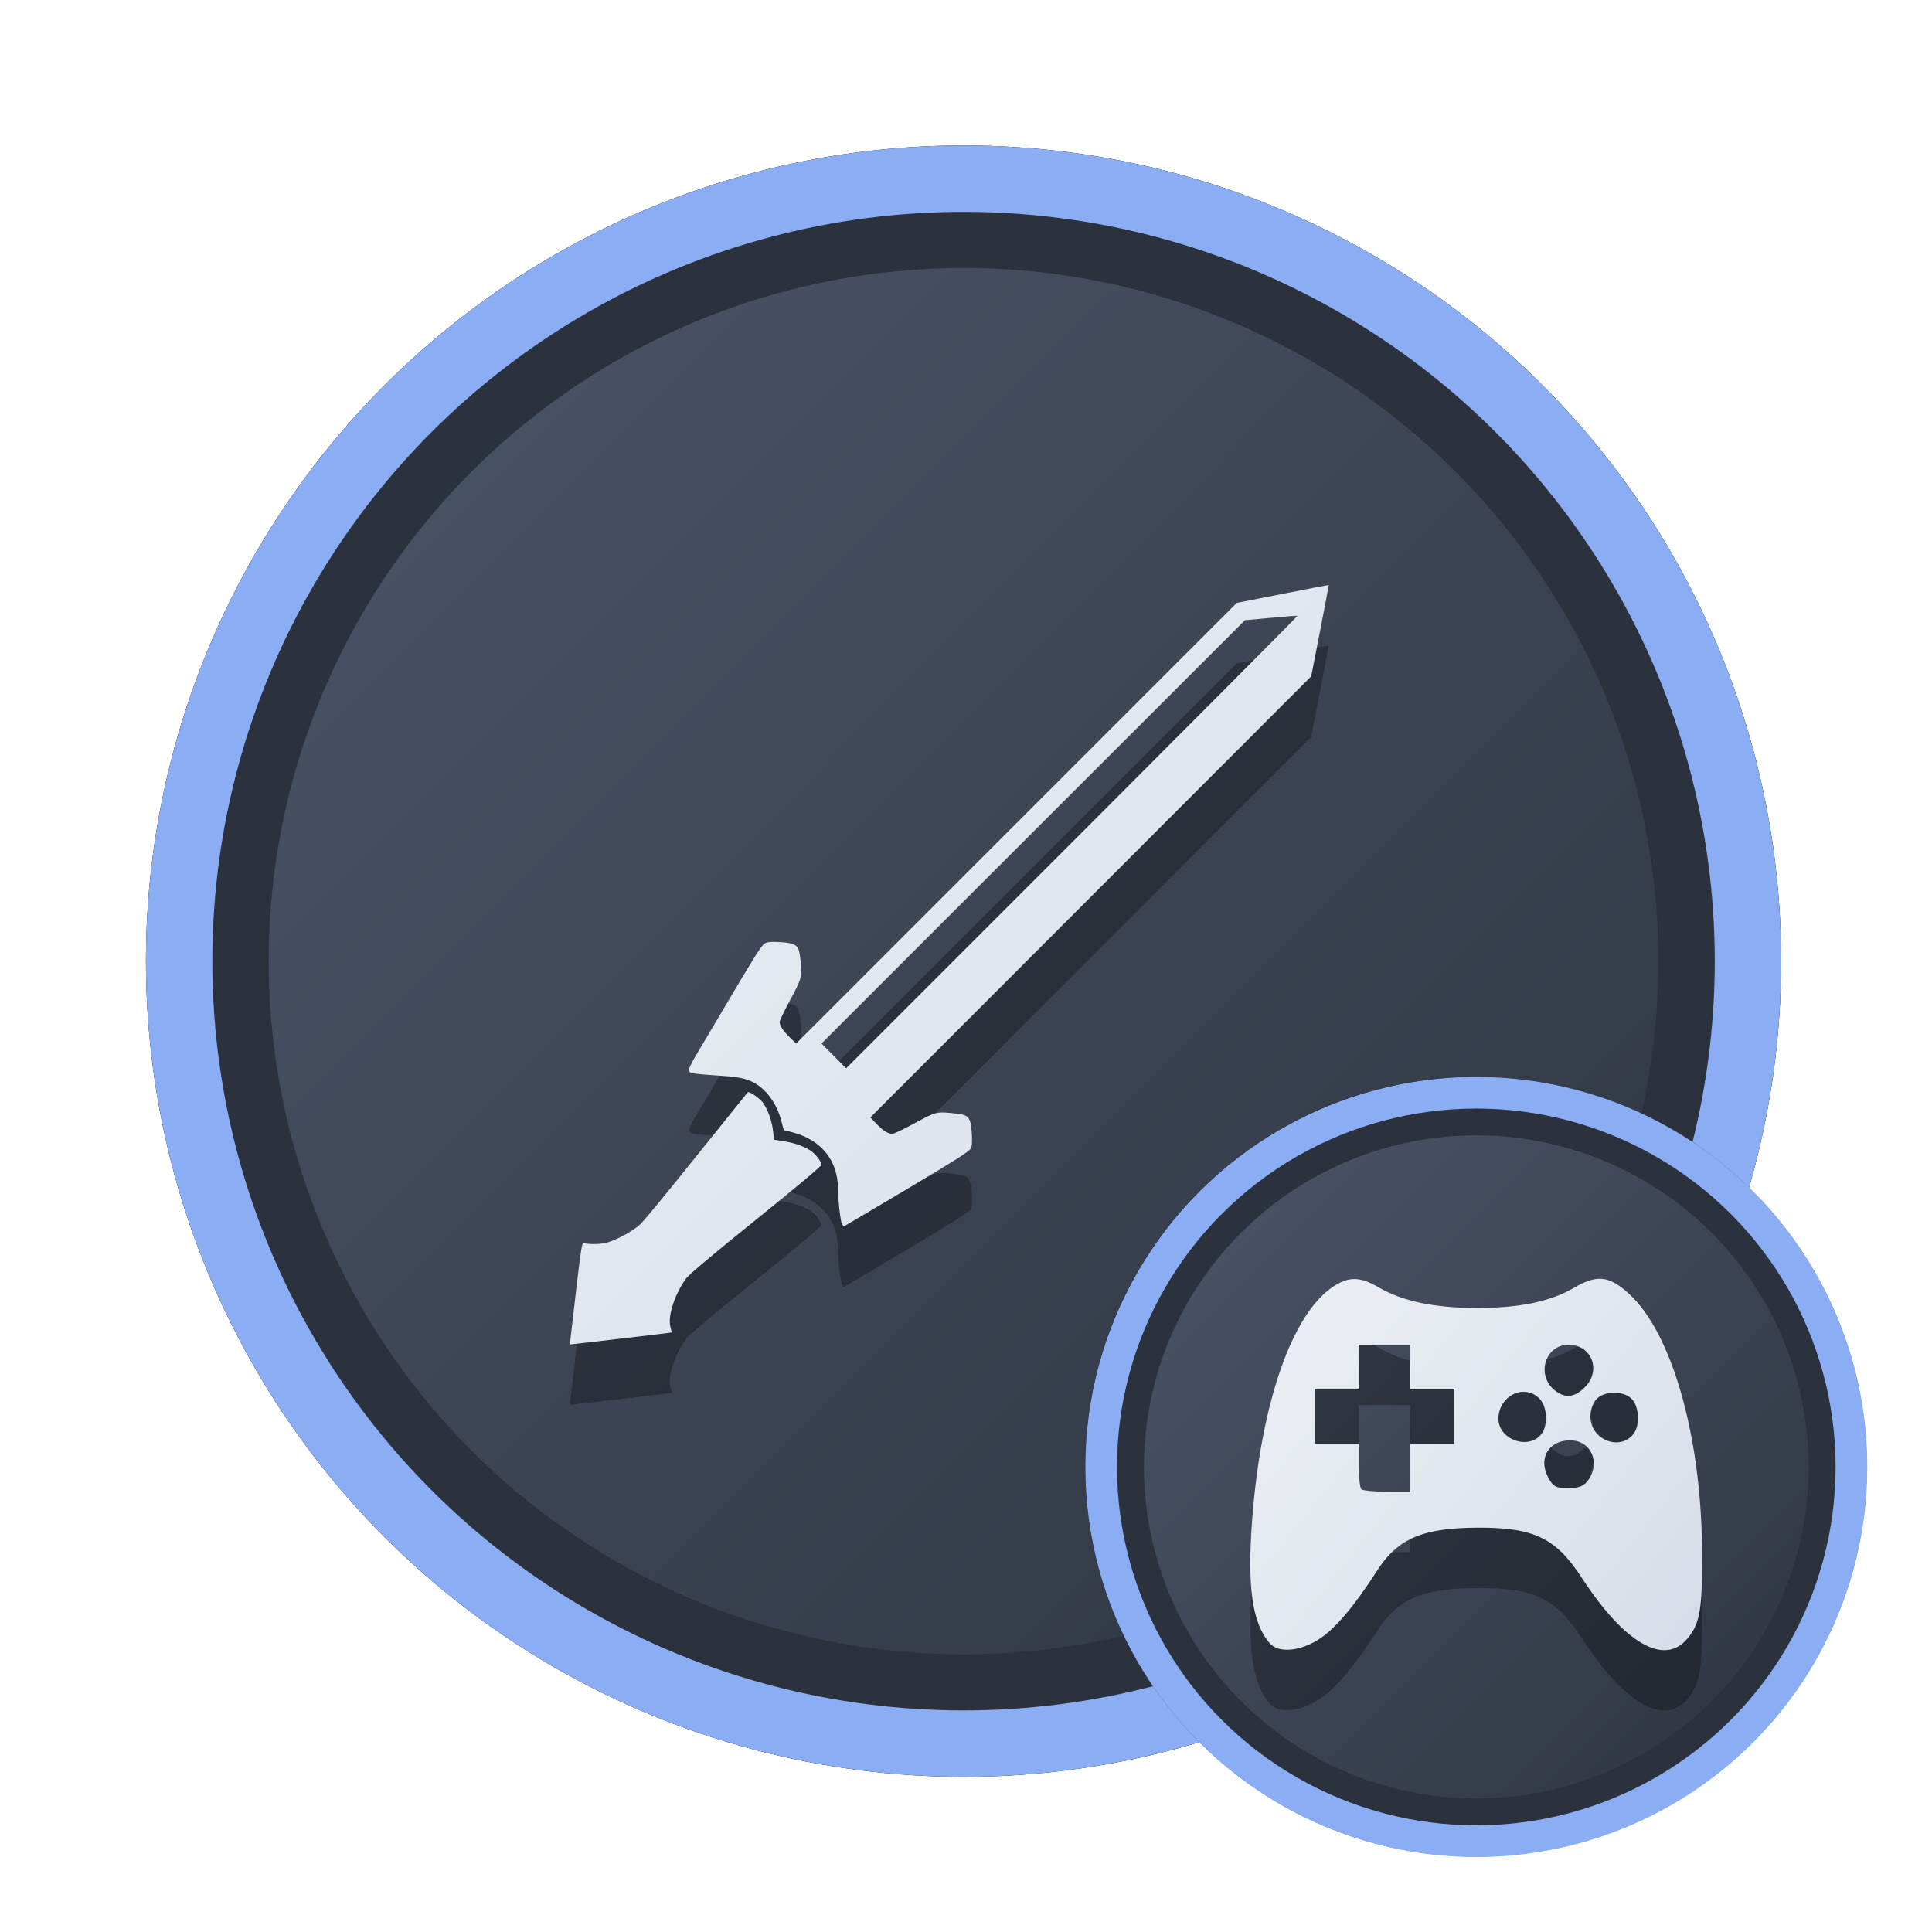 <?xml version="1.0" encoding="UTF-8" standalone="no"?>
<svg
   width="64"
   height="64"
   version="1.1"
   viewBox="0 0 16.933 16.933"
   id="svg7"
   sodipodi:docname="steam_icon_1105670.svg"
   inkscape:version="1.4 (e7c3feb100, 2024-10-09)"
   xmlns:inkscape="http://www.inkscape.org/namespaces/inkscape"
   xmlns:sodipodi="http://sodipodi.sourceforge.net/DTD/sodipodi-0.dtd"
   xmlns:xlink="http://www.w3.org/1999/xlink"
   xmlns="http://www.w3.org/2000/svg"
   xmlns:svg="http://www.w3.org/2000/svg"
   xmlns:rdf="http://www.w3.org/1999/02/22-rdf-syntax-ns#"
   xmlns:cc="http://creativecommons.org/ns#"
   xmlns:dc="http://purl.org/dc/elements/1.1/">
  <sodipodi:namedview
     id="namedview7"
     pagecolor="#9c4444"
     bordercolor="#000000"
     borderopacity="0.25"
     inkscape:showpageshadow="2"
     inkscape:pageopacity="0.0"
     inkscape:pagecheckerboard="0"
     inkscape:deskcolor="#d1d1d1"
     inkscape:zoom="4.3531261"
     inkscape:cx="36.066035"
     inkscape:cy="25.958357"
     inkscape:window-width="1280"
     inkscape:window-height="669"
     inkscape:window-x="74"
     inkscape:window-y="150"
     inkscape:window-maximized="0"
     inkscape:current-layer="svg7"
     showgrid="false" />
  <defs
     id="defs2">
    <linearGradient
       id="linearGradient1"
       inkscape:collect="always">
      <stop
         style="stop-color:#d8dee9;stop-opacity:1;"
         offset="0"
         id="stop1" />
      <stop
         style="stop-color:#eceff4;stop-opacity:1;"
         offset="1"
         id="stop2" />
    </linearGradient>
    <linearGradient
       inkscape:collect="always"
       id="linearGradient1134">
      <stop
         style="stop-color:#2e3440;stop-opacity:1;"
         offset="0"
         id="stop1130" />
      <stop
         style="stop-color:#4c566a;stop-opacity:1;"
         offset="1"
         id="stop1132" />
    </linearGradient>
    <filter
       style="color-interpolation-filters:sRGB;"
       inkscape:label="Blur"
       id="filter3"
       x="-0.108"
       y="-0.109"
       width="1.217"
       height="1.217">
      <feGaussianBlur
         stdDeviation="0.5 0.5"
         result="blur"
         id="feGaussianBlur3" />
    </filter>
    <linearGradient
       inkscape:collect="always"
       xlink:href="#linearGradient1134"
       id="linearGradient4"
       x1="14.388"
       y1="14.44"
       x2="2.287"
       y2="2.364"
       gradientUnits="userSpaceOnUse" />
    <filter
       style="color-interpolation-filters:sRGB"
       inkscape:label="Blur"
       id="filter3-8"
       x="-0.108"
       y="-0.109"
       width="1.217"
       height="1.217">
      <feGaussianBlur
         stdDeviation="0.5 0.5"
         result="blur"
         id="feGaussianBlur3-7" />
    </filter>
    <linearGradient
       inkscape:collect="always"
       xlink:href="#linearGradient1134"
       id="linearGradient11"
       gradientUnits="userSpaceOnUse"
       x1="14.388"
       y1="14.44"
       x2="2.287"
       y2="2.364"
       gradientTransform="matrix(0.478,0,0,0.478,8.9,8.828)" />
    <linearGradient
       inkscape:collect="always"
       xlink:href="#linearGradient1"
       id="linearGradient8255"
       x1="12.778"
       y1="11.921"
       x2="4.179"
       y2="5.05"
       gradientUnits="userSpaceOnUse"
       gradientTransform="matrix(0.43,0,0,0.43,9.282,9.152)" />
    <linearGradient
       inkscape:collect="always"
       xlink:href="#linearGradient1"
       id="linearGradient24"
       x1="11.317"
       y1="11.372"
       x2="5.081"
       y2="5.173"
       gradientUnits="userSpaceOnUse" />
  </defs>
  <ellipse
     style="opacity:1;fill:none;stroke:#000000;stroke-width:0.582;stroke-dasharray:none;stroke-opacity:1;filter:url(#filter3)"
     id="path1-5"
     cx="8.445"
     cy="8.424"
     rx="6.875"
     ry="6.858" />
  <ellipse
     style="opacity:1;fill:#2b323e;stroke-width:0.582;stroke-opacity:1;stroke:#8aadf4;stroke-dasharray:none;fill-opacity:1"
     id="path1"
     cx="8.445"
     cy="8.424"
     rx="6.875"
     ry="6.858" />
  <ellipse
     style="fill:url(#linearGradient4);stroke:none;stroke-width:0.516;stroke-dasharray:none;stroke-opacity:1"
     id="path1-2"
     cx="8.445"
     cy="8.424"
     rx="6.09"
     ry="6.075" />
  <path
     style="fill:#000000;stroke:none;stroke-width:0.087;stroke-dasharray:none;stroke-opacity:0.6;opacity:0.3"
     d="m 4.999,12.27 c 0.003,-0.023 0.027,-0.224 0.052,-0.447 0.039,-0.333 0.05,-0.404 0.063,-0.4 0.048,0.015 0.159,0.012 0.213,-0.005 0.096,-0.031 0.23,-0.106 0.286,-0.16 0.029,-0.028 0.199,-0.233 0.378,-0.456 0.254,-0.316 0.509,-0.633 0.562,-0.699 0.011,-0.014 0.108,0.053 0.136,0.093 0.042,0.061 0.078,0.163 0.087,0.25 l 0.008,0.072 0.094,0.015 c 0.095,0.015 0.189,0.05 0.241,0.092 0.039,0.031 0.081,0.089 0.081,0.112 0,0.012 -0.217,0.194 -0.574,0.482 -0.373,0.3 -0.587,0.481 -0.612,0.514 -0.101,0.139 -0.163,0.33 -0.138,0.426 0.007,0.026 0.012,0.048 0.01,0.049 -0.002,0.002 -0.873,0.104 -0.887,0.104 -0.003,0 -0.003,-0.019 -1.83e-5,-0.042 z m 2.379,-1.016 c -0.014,-0.036 -0.034,-0.221 -0.034,-0.31 0,-0.245 -0.15,-0.428 -0.403,-0.492 L 6.869,10.434 6.85,10.362 C 6.818,10.231 6.743,10.112 6.653,10.047 6.574,9.989 6.499,9.969 6.324,9.958 6.236,9.953 6.14,9.945 6.11,9.941 6.008,9.927 6.006,9.936 6.171,9.659 6.253,9.522 6.4,9.274 6.498,9.108 6.645,8.862 6.683,8.805 6.711,8.794 c 0.024,-0.01 0.064,-0.012 0.138,-0.006 0.128,0.01 0.151,0.027 0.163,0.126 0.022,0.172 0.019,0.185 -0.085,0.377 -0.052,0.097 -0.094,0.184 -0.094,0.195 0,0.033 0.029,0.077 0.088,0.135 l 0.057,0.055 1.931,-1.931 1.931,-1.931 0.402,-0.079 c 0.221,-0.044 0.403,-0.079 0.404,-0.078 0.001,8.424e-4 -0.033,0.181 -0.076,0.401 l -0.078,0.4 -1.932,1.933 -1.932,1.934 0.055,0.057 c 0.066,0.068 0.109,0.092 0.148,0.084 0.016,-0.003 0.103,-0.046 0.194,-0.095 0.18,-0.098 0.184,-0.099 0.355,-0.08 0.111,0.012 0.128,0.033 0.137,0.169 0.005,0.083 0.003,0.112 -0.01,0.138 -0.013,0.026 -0.134,0.102 -0.558,0.355 -0.298,0.177 -0.545,0.323 -0.55,0.325 -0.005,0.002 -0.014,-0.009 -0.02,-0.024 z M 11.371,5.927 c -0.003,-0.003 -0.107,0.005 -0.233,0.017 L 10.911,5.965 9.055,7.82 7.2,9.676 7.308,9.784 7.416,9.892 9.396,7.912 C 10.485,6.823 11.374,5.929 11.371,5.927 Z"
     id="path1-7-9" />
  <path
     style="opacity:1;fill:url(#linearGradient24);stroke:none;stroke-width:0.087;stroke-dasharray:none;stroke-opacity:0.6"
     d="m 4.999,11.741 c 0.003,-0.023 0.027,-0.224 0.052,-0.447 0.039,-0.333 0.05,-0.404 0.063,-0.4 0.048,0.015 0.159,0.012 0.213,-0.005 0.096,-0.031 0.23,-0.106 0.286,-0.16 0.029,-0.028 0.199,-0.233 0.378,-0.456 0.254,-0.316 0.509,-0.633 0.562,-0.699 0.011,-0.014 0.108,0.053 0.136,0.093 0.042,0.061 0.078,0.163 0.087,0.25 l 0.008,0.072 0.094,0.015 c 0.095,0.015 0.189,0.05 0.241,0.092 0.039,0.031 0.081,0.089 0.081,0.112 0,0.012 -0.217,0.194 -0.574,0.482 -0.373,0.3 -0.587,0.481 -0.612,0.514 -0.101,0.139 -0.163,0.33 -0.138,0.426 0.007,0.026 0.012,0.048 0.01,0.049 -0.002,0.002 -0.873,0.104 -0.887,0.104 -0.003,0 -0.003,-0.019 -1.83e-5,-0.042 z m 2.379,-1.016 c -0.014,-0.036 -0.034,-0.221 -0.034,-0.31 0,-0.245 -0.15,-0.428 -0.403,-0.492 L 6.869,9.905 6.85,9.832 C 6.818,9.701 6.743,9.583 6.653,9.518 6.574,9.46 6.499,9.44 6.324,9.429 6.236,9.423 6.14,9.416 6.11,9.412 6.008,9.398 6.006,9.407 6.171,9.13 6.253,8.993 6.4,8.745 6.498,8.579 6.645,8.333 6.683,8.276 6.711,8.264 6.735,8.255 6.775,8.253 6.849,8.258 c 0.128,0.01 0.151,0.027 0.163,0.126 0.022,0.172 0.019,0.185 -0.085,0.377 -0.052,0.097 -0.094,0.184 -0.094,0.195 0,0.033 0.029,0.077 0.088,0.135 l 0.057,0.055 1.931,-1.931 1.931,-1.931 0.402,-0.079 c 0.221,-0.044 0.403,-0.079 0.404,-0.078 0.001,8.424e-4 -0.033,0.181 -0.076,0.401 l -0.078,0.4 -1.932,1.933 -1.932,1.933 0.055,0.057 c 0.066,0.068 0.109,0.092 0.148,0.084 0.016,-0.003 0.103,-0.046 0.194,-0.095 0.18,-0.098 0.184,-0.099 0.355,-0.08 0.111,0.012 0.128,0.033 0.137,0.169 0.005,0.083 0.003,0.112 -0.01,0.138 -0.013,0.026 -0.134,0.102 -0.558,0.355 -0.298,0.177 -0.545,0.323 -0.55,0.325 -0.005,0.002 -0.014,-0.009 -0.02,-0.024 z M 11.371,5.398 c -0.003,-0.003 -0.107,0.005 -0.233,0.017 L 10.911,5.436 9.055,7.291 7.2,9.146 7.308,9.255 7.416,9.363 9.396,7.383 C 10.485,6.293 11.374,5.4 11.371,5.398 Z"
     id="path1-7" />
  <ellipse
     style="fill:none;stroke:#000000;stroke-width:0.582;stroke-dasharray:none;stroke-opacity:1;filter:url(#filter3-8)"
     id="path1-5-7"
     cx="8.445"
     cy="8.424"
     rx="6.875"
     ry="6.858"
     transform="matrix(0.478,0,0,0.478,8.9,8.828)" />
  <ellipse
     style="fill:#2b323e;fill-opacity:1;stroke:#8aadf4;stroke-width:0.278;stroke-dasharray:none;stroke-opacity:1"
     id="path1-59"
     cx="12.939"
     cy="12.857"
     rx="3.288"
     ry="3.28" />
  <ellipse
     style="fill:url(#linearGradient11);stroke:none;stroke-width:0.247;stroke-dasharray:none;stroke-opacity:1"
     id="path1-2-2"
     cx="12.939"
     cy="12.857"
     rx="2.913"
     ry="2.906" />
  <path
     id="path1-36-3"
     style="fill:#000000;fill-opacity:1;stroke:none;stroke-width:0.124;stroke-dasharray:none;stroke-dashoffset:2.2;stroke-opacity:0.3;opacity:0.3"
     d="m 14.021,11.737 c -0.065,-2.7e-5 -0.135,0.026 -0.222,0.077 -0.208,0.122 -0.48,0.179 -0.853,0.179 -0.373,0 -0.654,-0.059 -0.861,-0.18 -0.166,-0.097 -0.265,-0.098 -0.404,-0.005 -0.357,0.241 -0.626,1.012 -0.705,2.021 -0.047,0.605 -0.003,0.923 0.153,1.103 0.075,0.086 0.261,0.072 0.428,-0.034 0.142,-0.09 0.31,-0.288 0.512,-0.602 0.182,-0.284 0.402,-0.377 0.89,-0.378 0.486,-7.65e-4 0.677,0.091 0.902,0.436 0.376,0.578 0.724,0.78 0.928,0.537 0.113,-0.134 0.134,-0.264 0.128,-0.804 -0.01,-0.982 -0.266,-1.875 -0.636,-2.215 -0.098,-0.091 -0.175,-0.135 -0.259,-0.135 z m -2.113,0.578 h 0.226 0.226 v 0.193 0.193 h 0.193 0.193 v 0.242 0.242 h -0.193 -0.193 v 0.209 0.209 h -0.204 c -0.112,0 -0.213,-0.01 -0.225,-0.022 -0.012,-0.012 -0.022,-0.106 -0.022,-0.209 v -0.188 h -0.193 -0.193 v -0.242 -0.242 h 0.193 0.193 v -0.193 z m 1.839,0 c 0.203,0 0.291,0.225 0.144,0.372 -0.093,0.093 -0.178,0.101 -0.27,0.023 -0.159,-0.135 -0.076,-0.395 0.126,-0.395 z m -0.391,0.413 c 0.051,3.5e-5 0.102,0.02 0.142,0.065 0.063,0.07 0.07,0.229 0.013,0.303 -0.111,0.146 -0.378,0.052 -0.378,-0.133 0,-0.14 0.111,-0.236 0.223,-0.236 z m 0.799,0.008 c 0.059,0.001 0.115,0.02 0.149,0.057 0.063,0.07 0.07,0.229 0.013,0.303 -0.118,0.155 -0.378,0.051 -0.378,-0.151 0,-0.061 0.025,-0.128 0.059,-0.159 0.039,-0.035 0.099,-0.053 0.158,-0.051 z m -0.393,0.417 c 0.18,0 0.268,0.191 0.159,0.347 -0.037,0.053 -0.083,0.072 -0.177,0.072 -0.108,0 -0.133,-0.014 -0.177,-0.098 -0.086,-0.166 0.008,-0.321 0.194,-0.321 z" />
  <path
     id="path1-36"
     style="fill:url(#linearGradient8255);fill-opacity:1;stroke:none;stroke-width:0.124;stroke-dasharray:none;stroke-dashoffset:2.2;stroke-opacity:0.3"
     d="m 14.021,11.208 c -0.065,-2.7e-5 -0.135,0.026 -0.222,0.077 -0.208,0.122 -0.48,0.179 -0.853,0.179 -0.373,0 -0.654,-0.059 -0.861,-0.18 -0.166,-0.097 -0.265,-0.098 -0.404,-0.005 -0.357,0.241 -0.626,1.012 -0.705,2.021 -0.047,0.605 -0.003,0.923 0.153,1.103 0.075,0.086 0.261,0.072 0.428,-0.034 0.142,-0.09 0.31,-0.288 0.512,-0.602 0.182,-0.284 0.402,-0.377 0.89,-0.378 0.486,-7.65e-4 0.677,0.091 0.902,0.436 0.376,0.578 0.724,0.78 0.928,0.537 0.113,-0.134 0.134,-0.264 0.128,-0.804 -0.01,-0.982 -0.266,-1.875 -0.636,-2.215 -0.098,-0.091 -0.175,-0.135 -0.259,-0.135 z m -2.113,0.578 h 0.226 0.226 v 0.193 0.193 h 0.193 0.193 v 0.242 0.242 h -0.193 -0.193 v 0.209 0.209 h -0.204 c -0.112,0 -0.213,-0.01 -0.225,-0.022 -0.012,-0.012 -0.022,-0.106 -0.022,-0.209 v -0.188 h -0.193 -0.193 v -0.242 -0.242 h 0.193 0.193 v -0.193 z m 1.839,0 c 0.203,0 0.291,0.225 0.144,0.372 -0.093,0.093 -0.178,0.101 -0.27,0.023 -0.159,-0.135 -0.076,-0.395 0.126,-0.395 z m -0.391,0.413 c 0.051,3.5e-5 0.102,0.02 0.142,0.065 0.063,0.07 0.07,0.229 0.013,0.303 -0.111,0.146 -0.378,0.052 -0.378,-0.133 0,-0.14 0.111,-0.236 0.223,-0.236 z m 0.799,0.008 c 0.059,0.001 0.115,0.02 0.149,0.057 0.063,0.07 0.07,0.229 0.013,0.303 -0.118,0.155 -0.378,0.051 -0.378,-0.151 0,-0.061 0.025,-0.128 0.059,-0.159 0.039,-0.035 0.099,-0.053 0.158,-0.051 z m -0.393,0.417 c 0.18,0 0.268,0.191 0.159,0.347 -0.037,0.053 -0.083,0.072 -0.177,0.072 -0.108,0 -0.133,-0.014 -0.177,-0.098 -0.086,-0.166 0.008,-0.321 0.194,-0.321 z" />
</svg>
